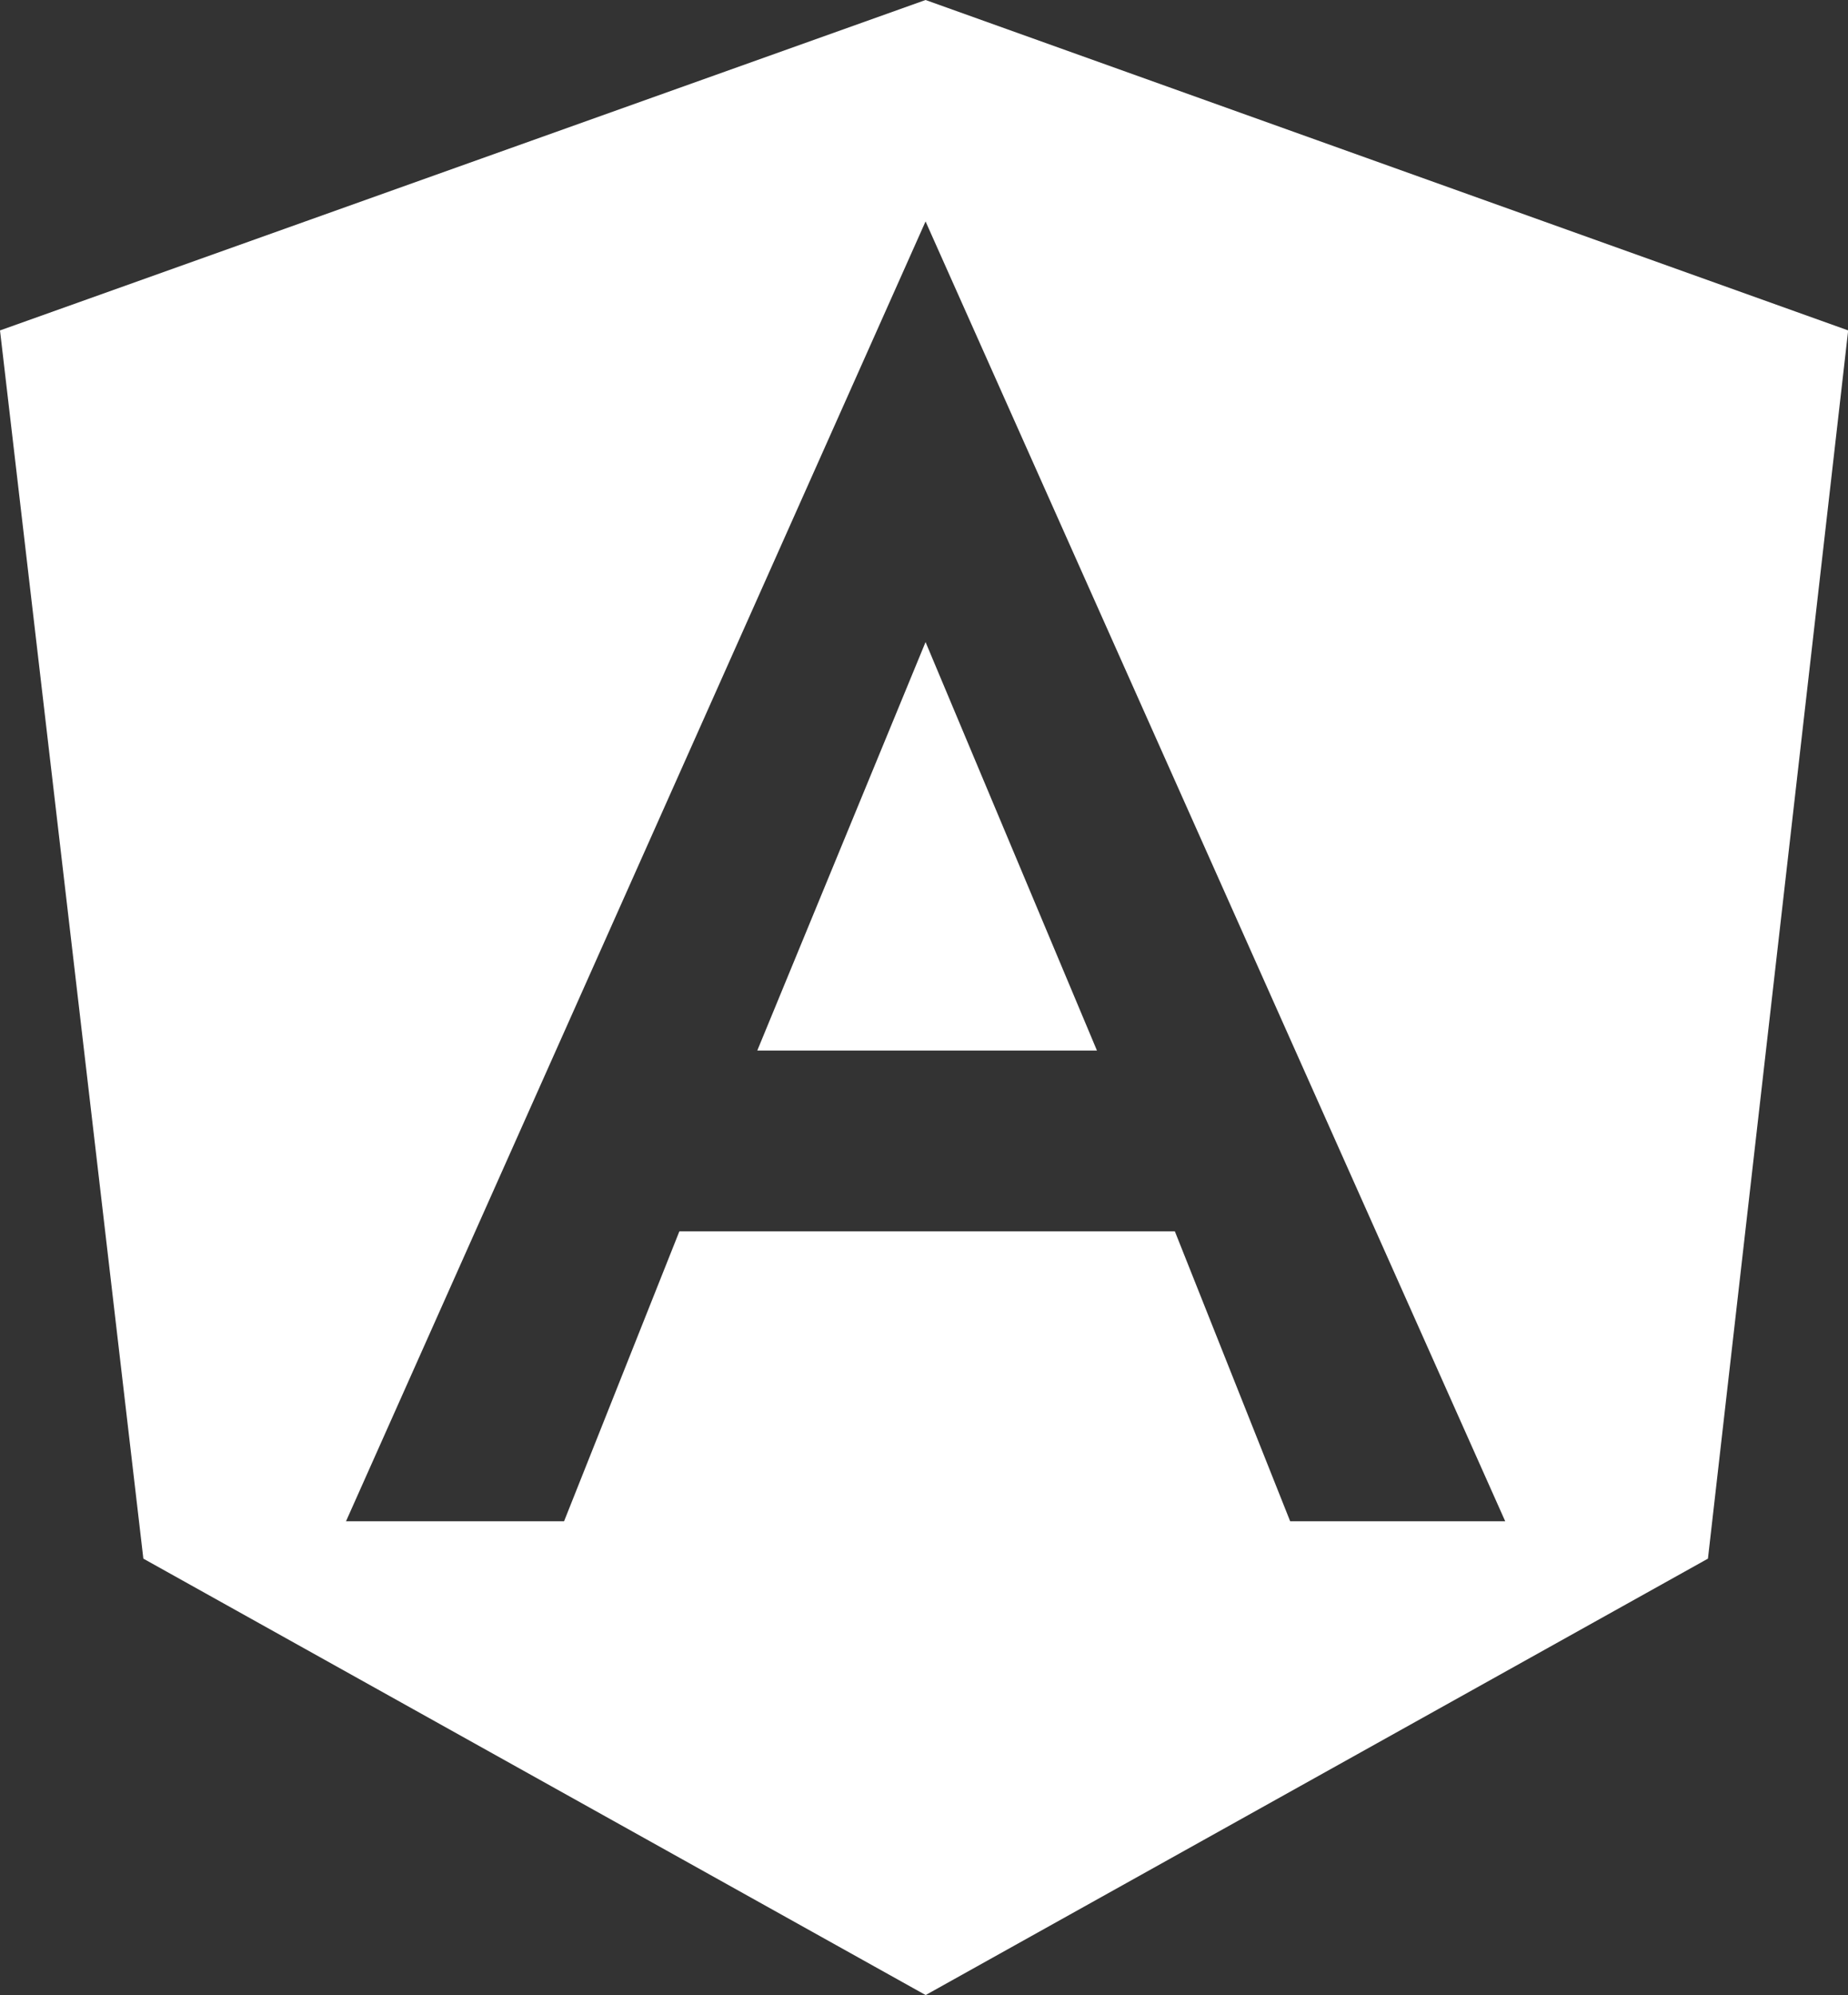 <svg xmlns="http://www.w3.org/2000/svg" width="85.987" height="92.802" viewBox="0 0 85.987 92.802">
  <rect x="0" y="0" width="85.987" height="92.802" fill="#333333" stroke="none"/>
  <path id="angular" d="M72.036,48.866H87.841l-7.975-19ZM79.866,0,36.8,15.37,43.47,72.5l36.4,20.3,36.4-20.3,6.525-57.131Zm26.971,70.761H96.831L91.466,57.276H68.411L63.046,70.761H52.9L79.866,10.3Z" transform="translate(-36.8)" fill="#fff"/>
</svg>
